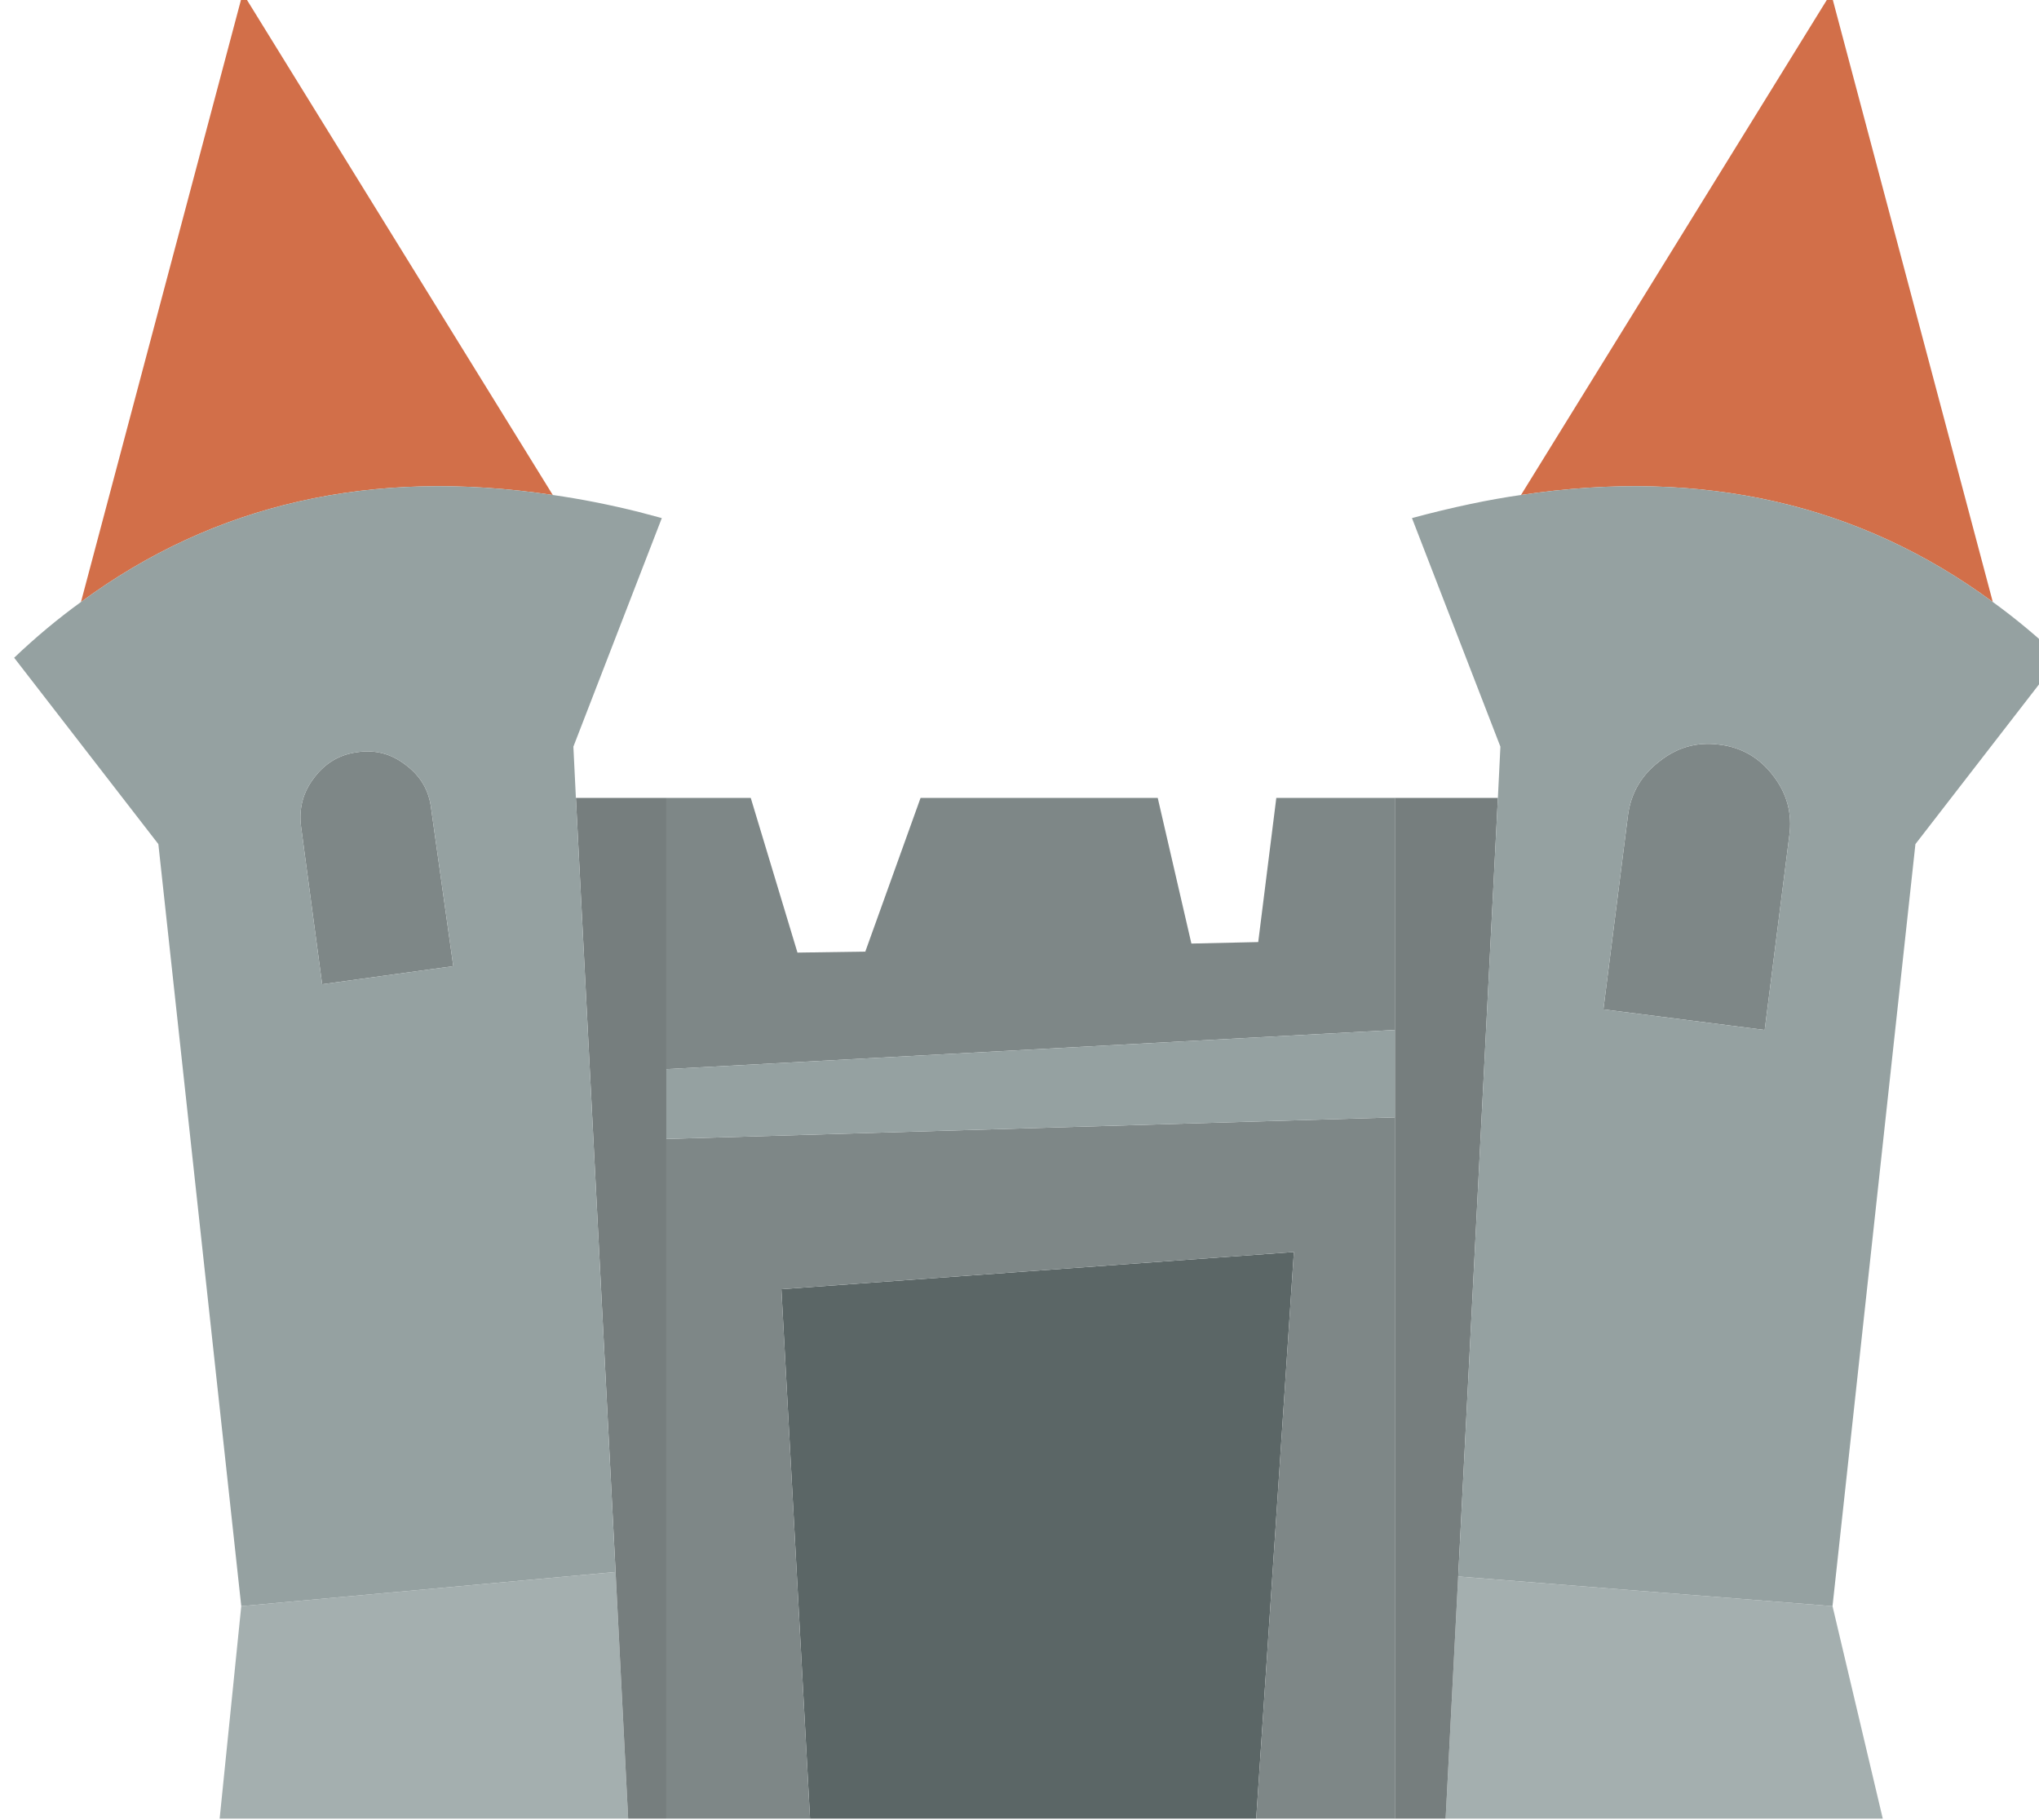 <?xml version="1.0" encoding="UTF-8" standalone="no"?>
<!-- Created with Inkscape (http://www.inkscape.org/) -->

<svg
   xmlns:dc="http://purl.org/dc/elements/1.1/"
   xmlns:cc="http://creativecommons.org/ns#"
   xmlns:rdf="http://www.w3.org/1999/02/22-rdf-syntax-ns#"
   xmlns:svg="http://www.w3.org/2000/svg"
   xmlns="http://www.w3.org/2000/svg"
   xmlns:sodipodi="http://sodipodi.sourceforge.net/DTD/sodipodi-0.dtd"
   xmlns:inkscape="http://www.inkscape.org/namespaces/inkscape"
   width="14.249mm"
   height="12.72mm"
   viewBox="0 0 14.249 12.72"
   version="1.1"
   id="svg4971"
   inkscape:version="0.92.4 (unknown)"
   sodipodi:docname="drawing19.svg">
  <defs
     id="defs4965" />
  <sodipodi:namedview
     id="base"
     pagecolor="#ffffff"
     bordercolor="#666666"
     borderopacity="1.0"
     inkscape:pageopacity="0.0"
     inkscape:pageshadow="2"
     inkscape:zoom="1.4"
     inkscape:cx="-108.78598"
     inkscape:cy="10.298573"
     inkscape:document-units="mm"
     inkscape:current-layer="layer1"
     showgrid="false"
     inkscape:window-width="927"
     inkscape:window-height="1025"
     inkscape:window-x="67"
     inkscape:window-y="27"
     inkscape:window-maximized="0" />
  <g
     inkscape:label="Layer 1"
     inkscape:groupmode="layer"
     id="layer1"
     transform="translate(-143.505,-137.558)">
    <g
       transform="matrix(0.265,0,0,0.265,95.6,132.616)"
       id="g2000">
      <g
         transform="matrix(0.265,0,0,0.265,124.927,153.499)"
         id="use1998">
        <path
           style="fill:#a4afaf;stroke:none"
           inkscape:connector-curvature="0"
           d="m 355.85,-351.95 -1.25,24.1 h 43.5 l -5,-21.15 -37.25,-2.95 m -82.6,24.1 -1.25,-24.55 -37.25,3.4 -2.15,21.15 z"
           id="path6335" />
        <path
           style="fill:#5b6666;stroke:none"
           inkscape:connector-curvature="0"
           d="m 288.5,-380.55 2.85,52.7 h 44.4 l 3.75,-56.4 z"
           id="path6337" />
        <path
           style="fill:#7e8787;stroke:none"
           inkscape:connector-curvature="0"
           d="m 277.05,-395.5 v 67.65 h 14.3 l -2.85,-52.7 51,-3.7 -3.75,56.4 h 13.8 v -69.8 l -72.5,2.15 m -36.35,-31.1 2.1,15.7 13.05,-1.8 -2.2,-15.65 q -0.3,-2.7 -2.5,-4.35 -2.15,-1.7 -4.85,-1.3 -2.65,0.35 -4.3,2.55 -1.65,2.15 -1.3,4.85 m 88.6,11.65 -3.35,-14.5 h -23.6 l -5.5,15.3 -6.75,0.1 -4.65,-15.4 h -8.4 v 27 l 72.5,-3.9 v -23.1 h -11.8 l -1.8,14.35 -6.65,0.15 m 57.9,-16.7 q -2.05,-2.7 -5.35,-3.1 -3.3,-0.45 -5.95,1.65 -2.7,2.05 -3.15,5.35 l -2.45,19.35 16.05,2.05 2.45,-19.35 q 0.45,-3.3 -1.6,-5.95 z"
           id="path6339" />
        <path
           style="fill:#d26f49;stroke:none"
           inkscape:connector-curvature="0"
           d="m 234.9,-509.55 -16.1,60.6 q 19.95,-14.7 46.95,-10.65 l -30.85,-49.95 m 174.15,60.6 -16.1,-60.6 -30.85,49.95 q 27,-4.05 46.95,10.65 z"
           id="path6341" />
        <path
           style="fill:#767e7e;stroke:none"
           inkscape:connector-curvature="0"
           d="m 277.05,-429.45 h -9 l 3.95,77.05 1.25,24.55 h 3.8 v -67.65 -6.95 -27 m 72.5,0 v 23.1 8.7 69.8 h 5.05 l 1.25,-24.1 3.95,-77.5 z"
           id="path6343" />
        <path
           style="fill:#95a1a1;stroke:none"
           inkscape:connector-curvature="0"
           d="m 212.15,-443.4 14.35,18.55 8.25,75.85 37.25,-3.4 -3.95,-77.05 -0.25,-5.1 8.8,-22.75 q -1.1,-0.3 -2.25,-0.6 -4.4,-1.1 -8.6,-1.7 -27,-4.05 -46.95,10.65 -3.45,2.5 -6.65,5.55 m 30.65,32.5 -2.1,-15.7 q -0.35,-2.7 1.3,-4.85 1.65,-2.2 4.3,-2.55 2.7,-0.4 4.85,1.3 2.2,1.65 2.5,4.35 l 2.2,15.65 -13.05,1.8 m 106.75,13.25 v -8.7 l -72.5,3.9 v 6.95 l 72.5,-2.15 m 7.5,-61.05 q -2.85,0.6 -5.8,1.4 l 8.8,22.75 -0.25,5.1 -3.95,77.5 37.25,2.95 8.25,-75.85 14.35,-18.55 q -3.2,-3.05 -6.65,-5.55 -19.95,-14.7 -46.95,-10.65 -2.45,0.35 -5.05,0.9 m 24.8,23.95 q 3.3,0.4 5.35,3.1 2.05,2.65 1.6,5.95 l -2.45,19.35 -16.05,-2.05 2.45,-19.35 q 0.45,-3.3 3.15,-5.35 2.65,-2.1 5.95,-1.65 z"
           id="path6345" />
      </g>
    </g>
  </g>
</svg>
